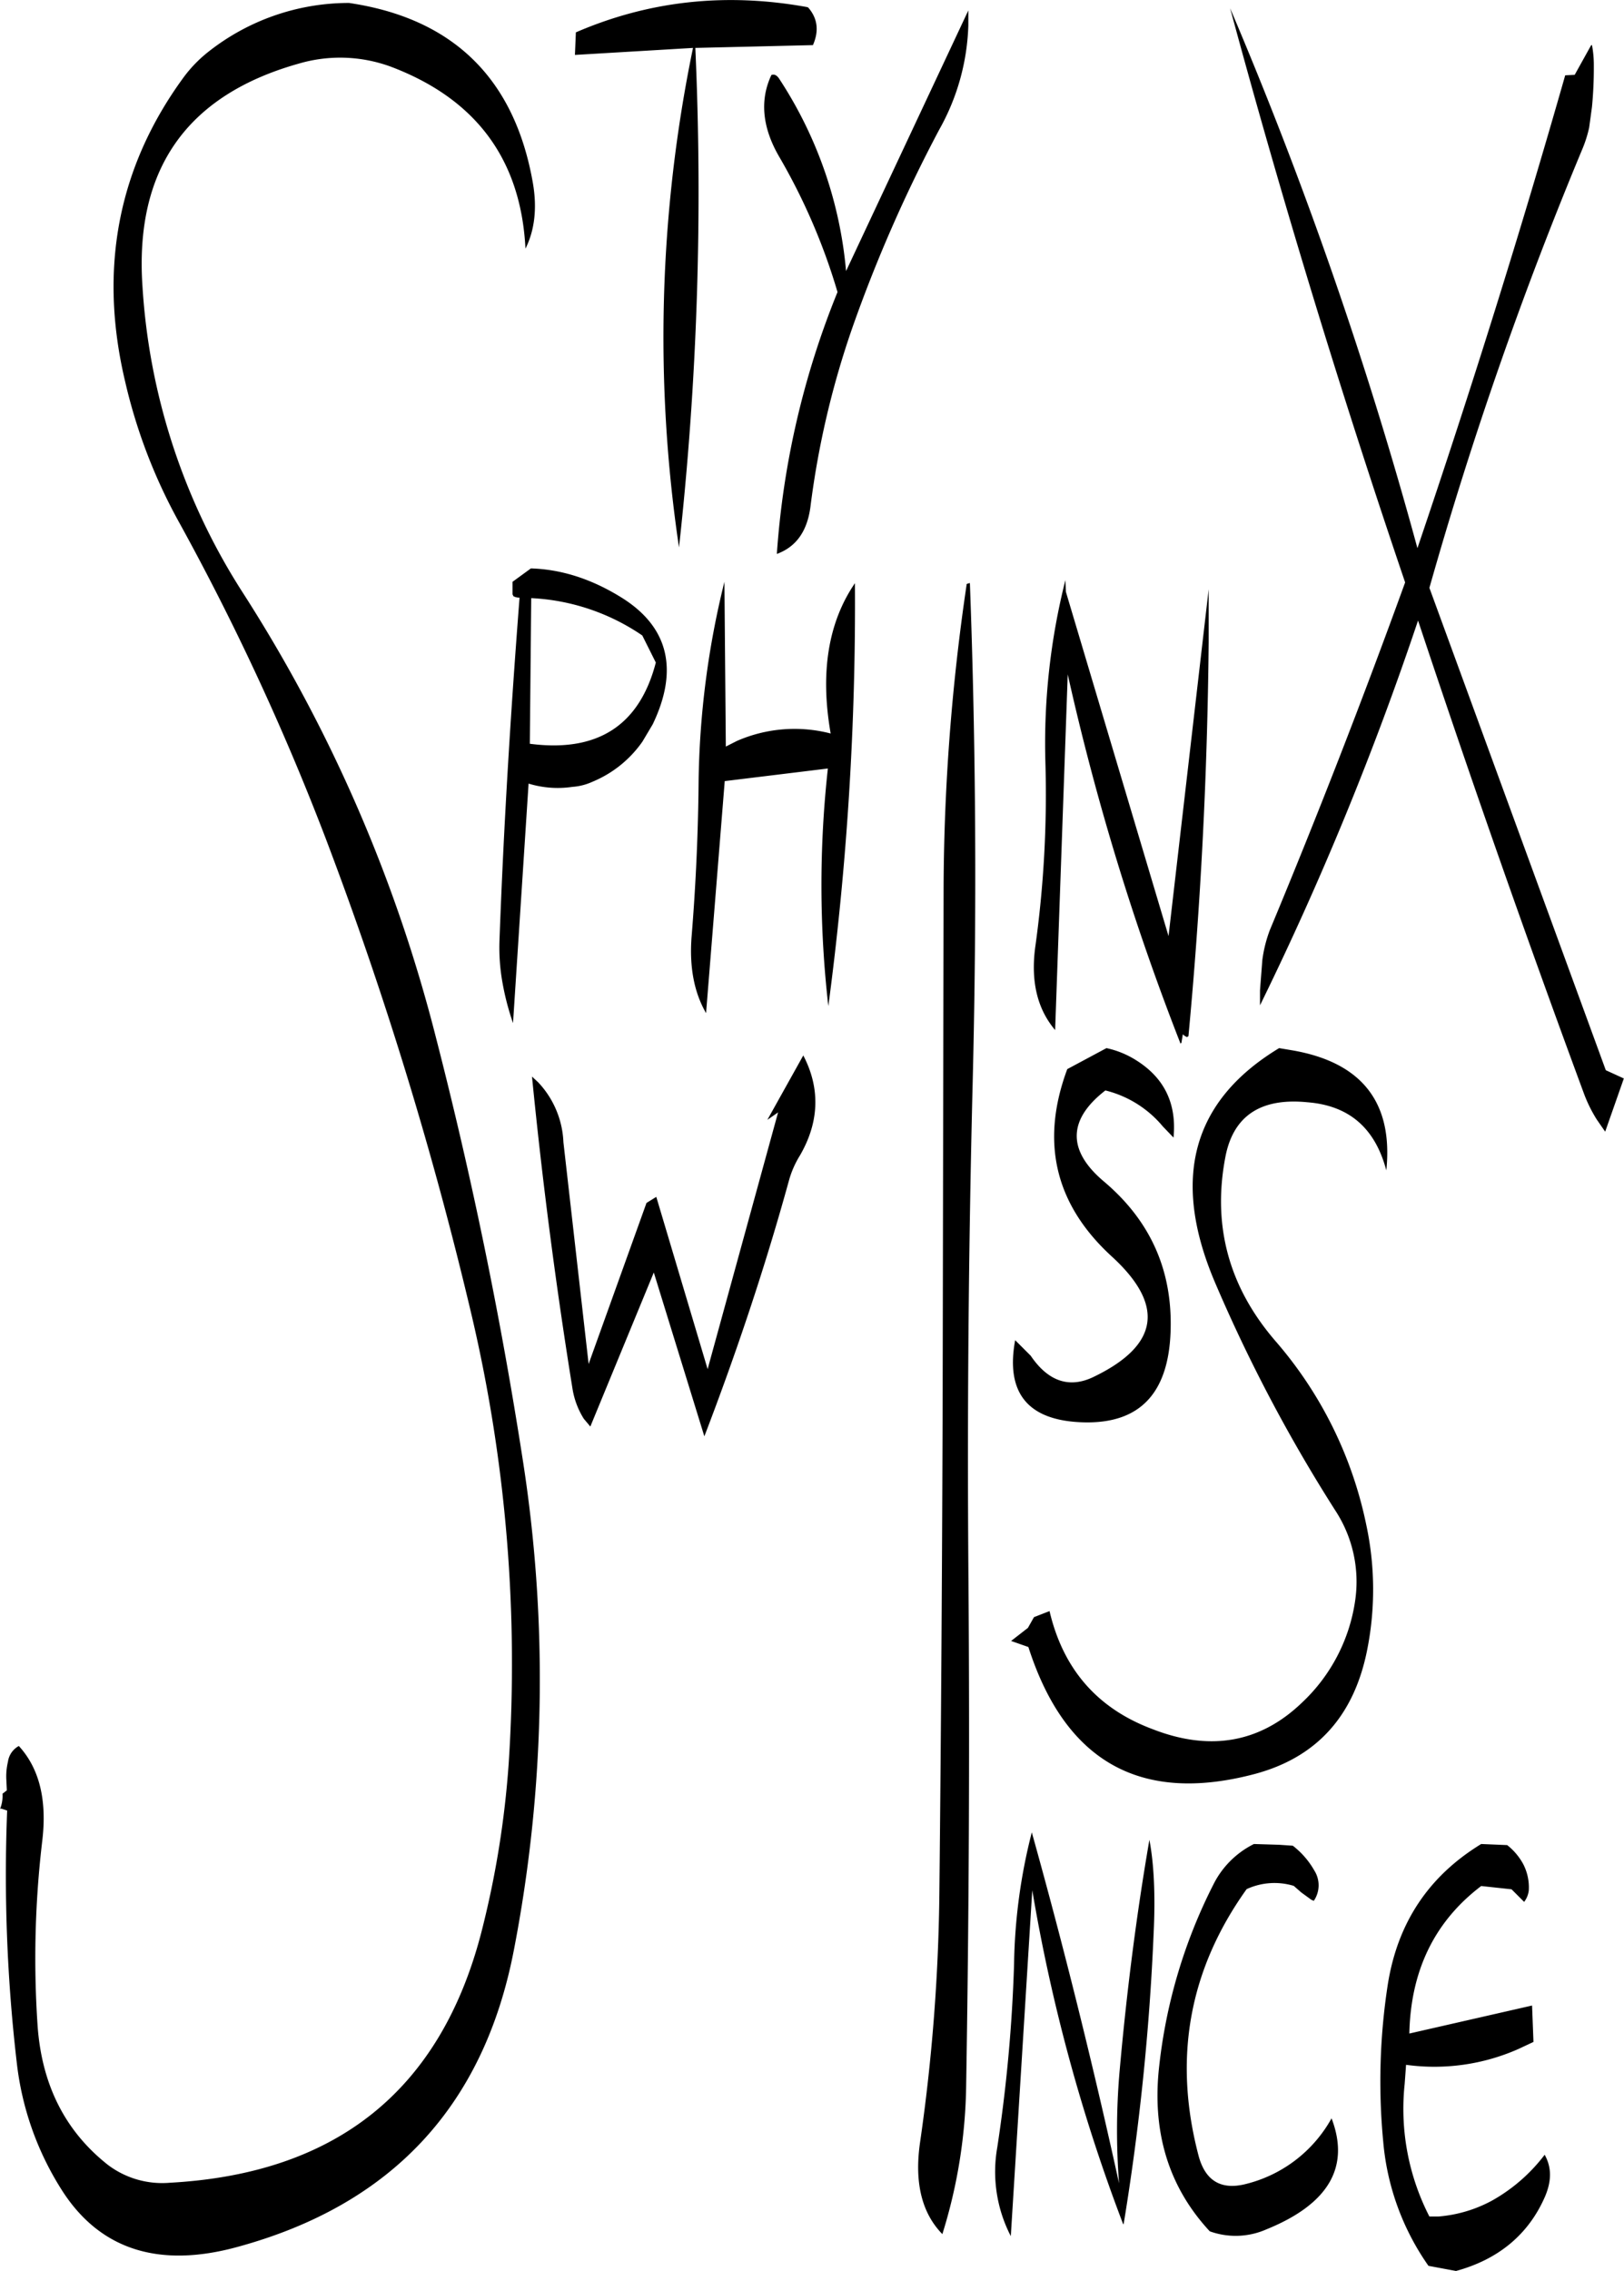<svg id="Layer_1" data-name="Layer 1" xmlns="http://www.w3.org/2000/svg" viewBox="0 0 417.6 583.84"><defs><style>.cls-1{fill-rule:evenodd;}</style></defs><path class="cls-1" d="M384.24,481.92c-13.56,8.28-21.48,20.28-24,36a162.74,162.74,0,0,0-1.2,40.44,65.28,65.28,0,0,0,11.64,32l7.08,1.32c11-3,18.72-9.48,22.92-19.2,1.68-4,1.68-7.44-.12-10.68A43.9,43.9,0,0,1,387,573.6a34.7,34.7,0,0,1-13.8,4.08h-2.28a60.6,60.6,0,0,1-6.36-34.08l.36-4.92a53.37,53.37,0,0,0,28.92-4.08l3.84-1.8-.36-9.36-31.56,7.2c.36-16.2,6.48-28.8,18.48-37.92l7.8.84,3.24,3.24a5.89,5.89,0,0,0,1.2-3A13,13,0,0,0,395,487a15.8,15.8,0,0,0-4.08-4.8ZM264.12,512.76a391.35,391.35,0,0,1-4.32,47.16,36,36,0,0,0,3.48,22.8l5.52-88.92a450.35,450.35,0,0,0,23.4,85.92l.12-.24a623.57,623.57,0,0,0,7.68-74.4c.48-9.84.12-17.88-1.08-24.24-3.36,19.44-5.88,39.36-7.68,59.64a176.11,176.11,0,0,0-.12,28.68c-6.72-30.6-14.16-60.6-22.44-90.24A144.21,144.21,0,0,0,264.12,512.76Zm61.68-30.84a23.14,23.14,0,0,0-10.44,10.44A135.5,135.5,0,0,0,301.44,539q-2.88,25.38,13,42.48a19.58,19.58,0,0,0,14.52-.48c16-6.48,21.6-16,16.8-28.56a34.76,34.76,0,0,1-22.2,16.92c-6.36,1.56-10.32-1-12-7.32-6.6-25.08-2.4-47.88,12.36-68.52a17.08,17.08,0,0,1,12.12-.84l1.92,1.68,2.64,1.92.6.24a7.08,7.08,0,0,0,.12-7.8,21.34,21.34,0,0,0-5.52-6.36l-3.48-.24Zm6.48-204.6c-22.44,13.56-27.84,33.72-16.44,60.36a403.37,403.37,0,0,0,31,58.68,33.41,33.41,0,0,1,5,22.92,44.69,44.69,0,0,1-13.8,26.4c-10.68,10.2-23.52,12.48-38.28,6.72-14.16-5.28-23-15.36-26.52-30.36l-4,1.56-1.56,2.76-4.32,3.36,4.44,1.56q14.22,44.28,58.2,32.64,23.58-6.3,28.8-31.32a79.31,79.31,0,0,0-.12-32.76,104,104,0,0,0-23.4-47.28c-11.88-13.8-16.2-29.52-12.84-47.16,2-10.68,9.12-15.36,21.12-14.16,10.68.84,17.4,6.6,20.28,17.52,1.8-17.4-6.24-27.72-24-30.84Zm-44.4,0-10.08,5.4q-10.44,28.08,11.4,48.12,20.7,18.9-4.8,31.08c-6.12,2.88-11.52,1.08-16-5.52l-4-4c-2.52,13.68,3.36,20.76,17.64,21.12s21.72-7.32,22.32-23.16c.6-15.6-5-28.44-17-38.64-9.6-8-9.48-16,.24-23.52a27.89,27.89,0,0,1,14.76,9.24l2.76,2.88c.84-8.64-2.28-15.24-9.48-19.8A23.4,23.4,0,0,0,287.88,277.32Zm-146.16,8.76-1.56-1.44q4,40.5,10.44,80.4a20.63,20.63,0,0,0,2.88,7.56l1.68,2L171.48,335l13,42.12c8.28-21.6,15.6-43.44,21.72-65.64a24.54,24.54,0,0,1,2.88-6.6c4.92-8.52,5.28-17.16.84-25.68l-9.24,16.56,2.76-1.92-18.12,66-13.2-44.28-2.52,1.56-14.88,41.4-6.48-57A23.86,23.86,0,0,0,141.72,286.08ZM172,178.2q-6.3,24.3-32.4,20.88l.36-37.44a55.29,55.29,0,0,1,28.56,9.6Zm-36.84-20.76v3.24l.24.48a3.32,3.32,0,0,0,1.56.36c-2.28,29.4-4.08,58.68-5.16,88.08a51.07,51.07,0,0,0,.84,11.28,67.44,67.44,0,0,0,2.64,10l4-61.56a25.64,25.64,0,0,0,11.28.84,14.88,14.88,0,0,0,5.16-1.32,29.32,29.32,0,0,0,12.84-10.32l2.64-4.44c6.72-14,4.08-25-7.92-32.52q-11.52-7.2-23.4-7.56ZM140.4,55C135.72,28.08,119.88,12.6,93.12,8.64a58.33,58.33,0,0,0-36.24,12.6A34.27,34.27,0,0,0,50.4,28c-16.68,22.92-21.72,49-14.88,77.88A139,139,0,0,0,49.44,142.2a647.73,647.73,0,0,1,37.68,81.24A975.56,975.56,0,0,1,124.8,346.68a391.74,391.74,0,0,1,9.36,114.6,242.49,242.49,0,0,1-7.08,43.56Q111.24,565.5,47,569a23.13,23.13,0,0,1-16-4.68C20,555.6,14,543.6,13,528.24a256.13,256.13,0,0,1,1.2-46.92c1.32-10.68-.72-18.84-6-24.6A5.46,5.46,0,0,0,5.4,460.8,16.22,16.22,0,0,0,5,465.6l.12,2.52L4,469a8.86,8.86,0,0,1-.6,3.84h.36l1.44.48A416.8,416.8,0,0,0,7.68,538.2,77,77,0,0,0,19,570.48c9.72,15.6,25,20.64,45.48,15q59.4-16.2,71-76.2A365.72,365.72,0,0,0,137.76,383c-5.64-36.36-13.08-72.6-22.32-108.48A388.06,388.06,0,0,0,66,160.56a164.17,164.17,0,0,1-26-79Q36.9,36.42,80.16,24.24A37.79,37.79,0,0,1,103.8,25q32.94,12.42,34.68,46.8C140.88,67,141.48,61.32,140.4,55ZM277.32,157a171.54,171.54,0,0,0-5.16,46.32,283.56,283.56,0,0,1-2.64,48.36c-1.08,8.64.6,15.6,5.16,21l3.24-91.44a647.29,647.29,0,0,0,29,94.92l.24-.24.36-2.16a2.83,2.83,0,0,0,1.08.72l.36-.24Q313.68,224,314.16,173V159.36l-10.32,89.16L277.44,160ZM190,199.8l-.36-42.36A224.82,224.82,0,0,0,183,208.8c-.12,13.32-.72,26.64-1.8,39.84-.6,7.68.6,14.28,3.72,19.68l4.8-59.64,26.52-3.24a273.47,273.47,0,0,0,.12,61.08A782.66,782.66,0,0,0,223.2,157.8c-6.84,10-9,22.92-6.24,38.64a37,37,0,0,0-24.12,1.92Zm61.92-41.64A543.36,543.36,0,0,0,246,235.92L245.76,365q-.18,65-.84,129a481.6,481.6,0,0,1-5,64.8q-2.16,15.3,5.76,23.4a133.64,133.64,0,0,0,6.12-38.16q1.08-64.62.6-129c-.36-43.08,0-86.16,1.08-129q1.62-65.16-.72-128.28C252.12,157.92,251.88,158,251.88,158.16ZM211.2,9.84,211,9.72Q179.64,4,151.44,16.2L151.2,22l30.36-1.8a367.42,367.42,0,0,0-3.6,128.4,831.27,831.27,0,0,0,4.2-128.4l30.24-.72C214,15.84,213.6,12.6,211.2,9.84Zm41.16,4.56V10.56l-31.44,67A107.26,107.26,0,0,0,203.64,28c-.6-.84-1.2-1.08-1.92-.84-3,6.36-2.4,13.44,2,21a157.15,157.15,0,0,1,15,34.8,218.26,218.26,0,0,0-15.6,67.32c4.92-1.8,7.8-5.76,8.64-12.12a225.5,225.5,0,0,1,10.92-46.44,370.75,370.75,0,0,1,22.2-50.52A58.19,58.19,0,0,0,252.36,14.4ZM405.84,27.24q-17.1,59.94-38,121.56A1073.89,1073.89,0,0,0,319.68,10q20,74,45,147.6-16.38,45.18-34.8,89.4a34.29,34.29,0,0,0-1.92,7.68l-.6,7.8v3.84A807.28,807.28,0,0,0,368,167.4q20.34,61.2,42.6,121.44a36.17,36.17,0,0,0,3.36,6.84l2.16,3.12,4.8-13.68L416.28,283,370.92,159A1001.48,1001.48,0,0,1,410.4,45.84,32.42,32.42,0,0,0,412,40.68l.72-5.28a103.64,103.64,0,0,0,.48-10.56,27.39,27.39,0,0,0-.48-5.4l-.24.12-4.2,7.56Z" transform="translate(-3.36 -7.88)"/></svg>